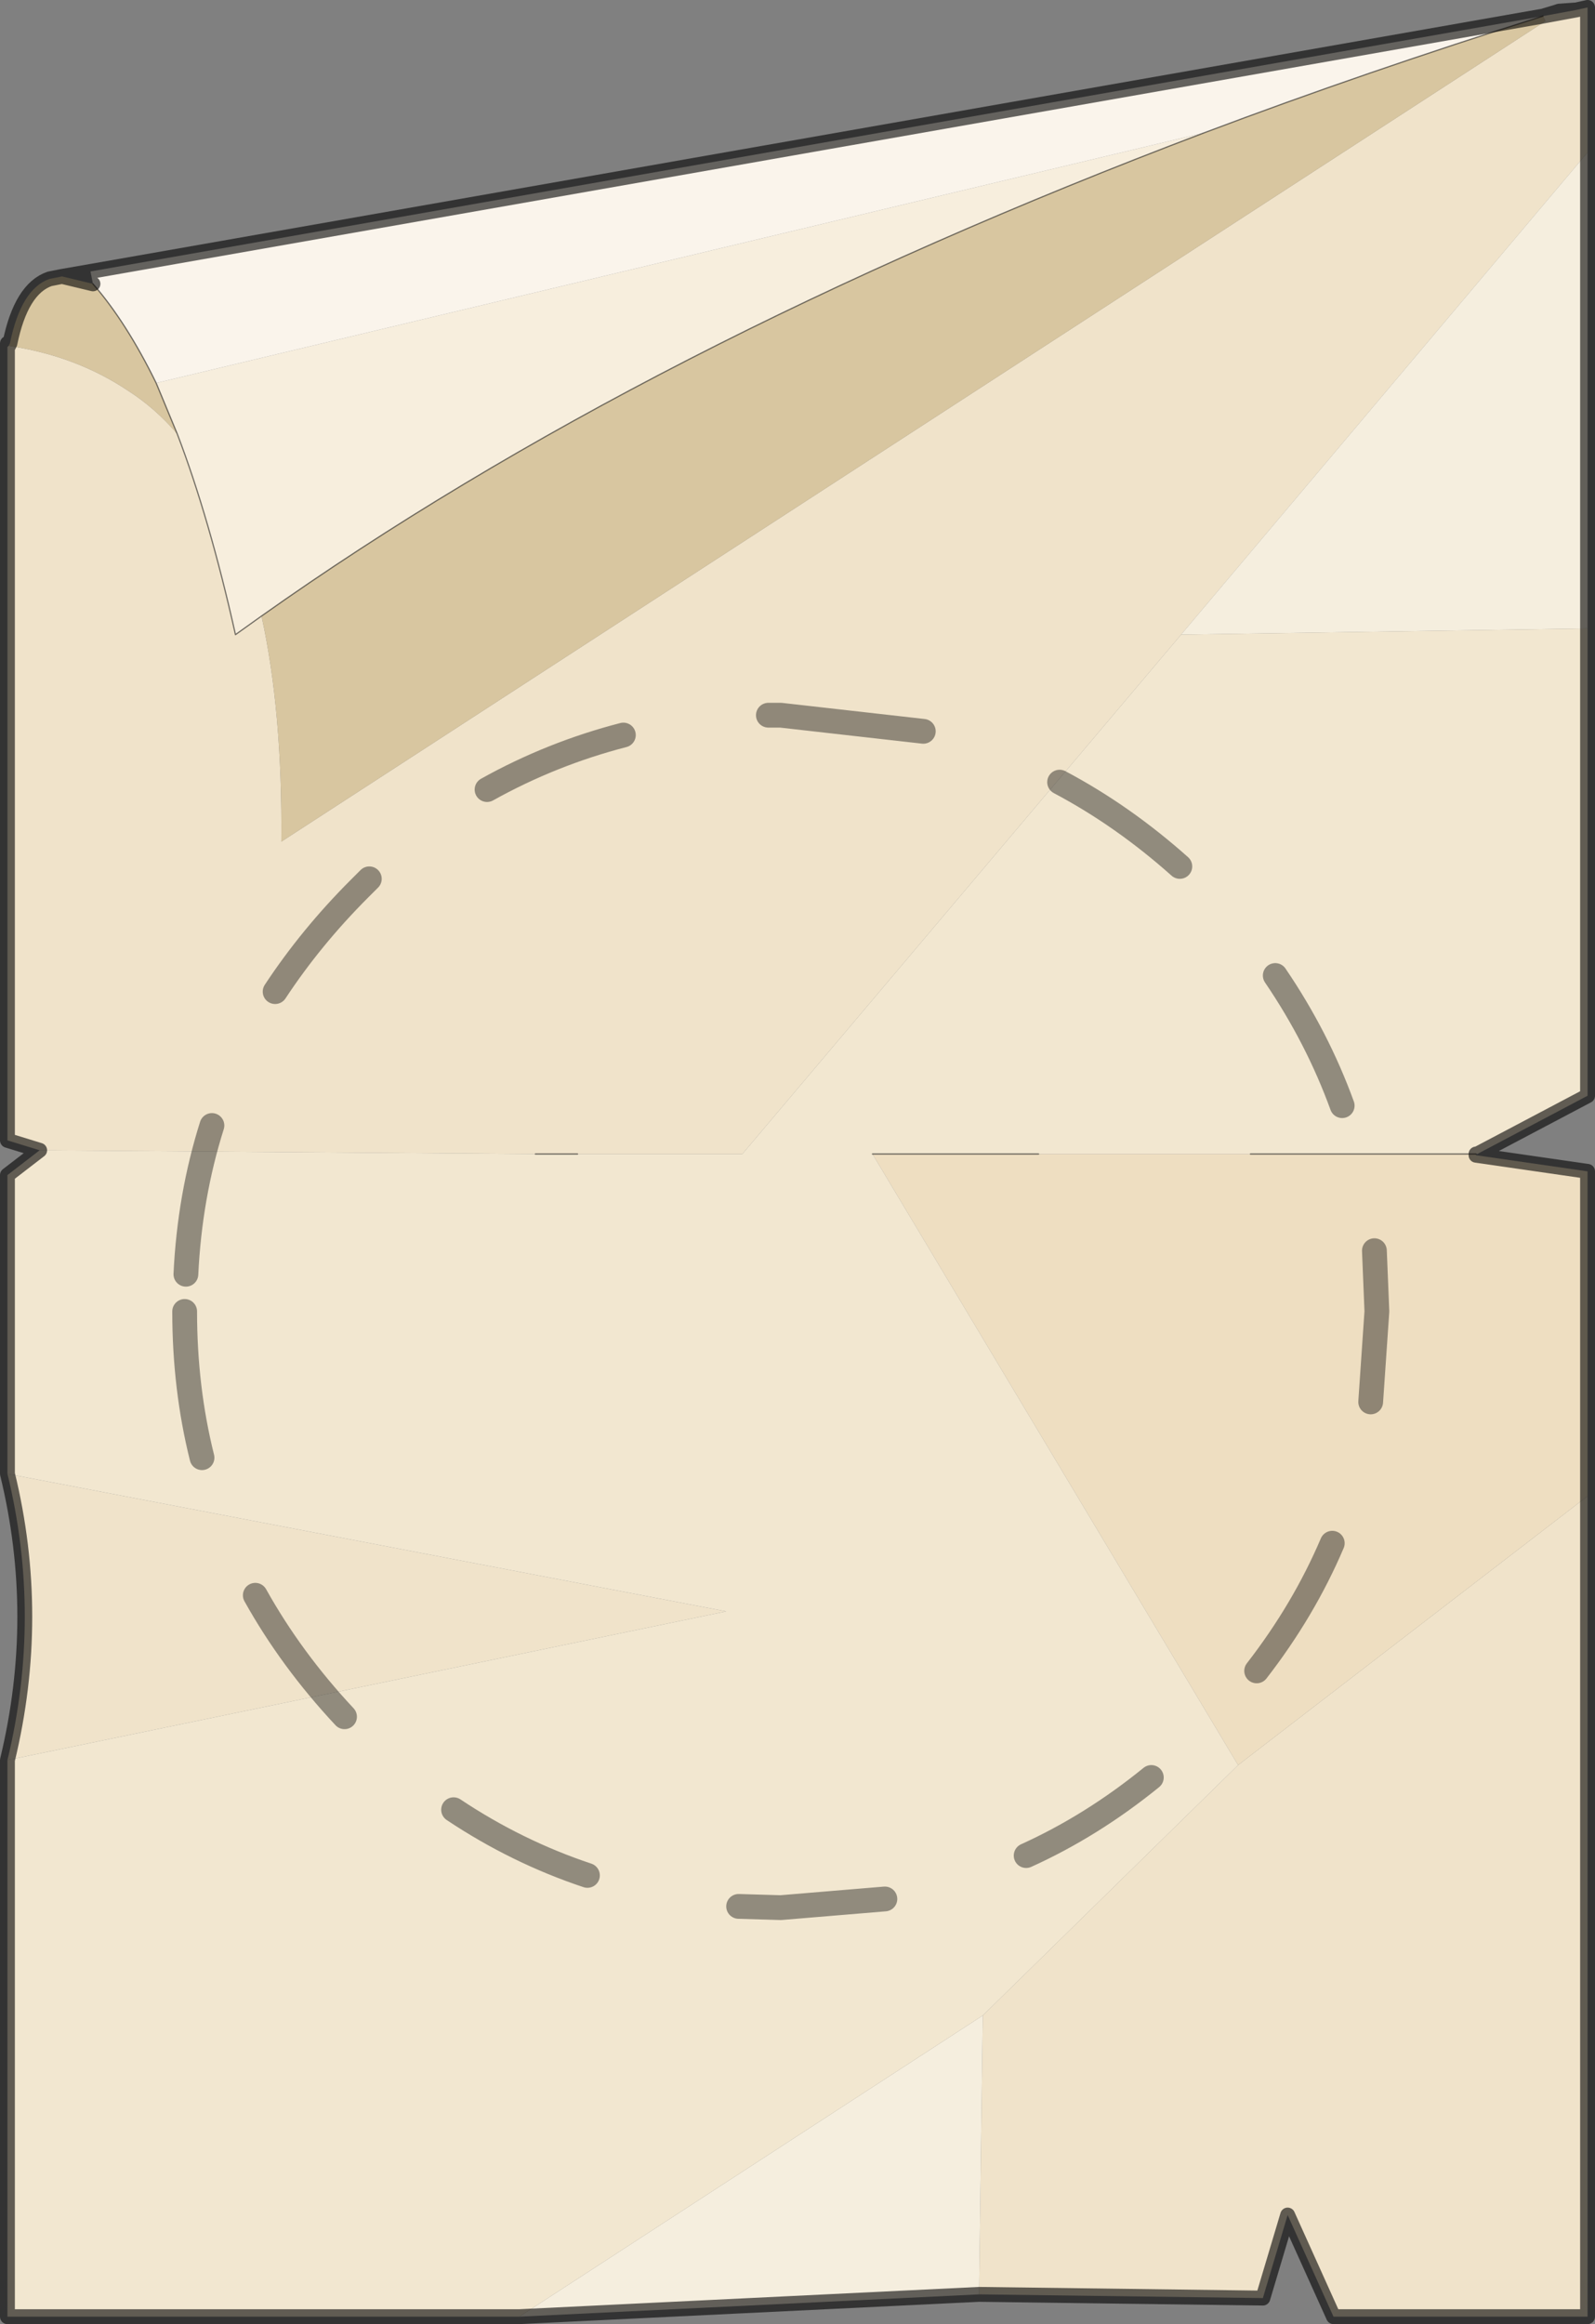 <?xml version="1.0" encoding="UTF-8" standalone="no"?>
<svg xmlns:xlink="http://www.w3.org/1999/xlink" height="93.75px" width="64.35px" xmlns="http://www.w3.org/2000/svg">
  <rect width="100%" height="100%" fill="#808080" stroke="none"/>
  <g transform="matrix(1.0, 0.0, 0.0, 1.0, -242.8, -153.6)">
    <path d="M305.05 154.25 L306.4 154.0 306.85 153.9 306.85 159.75 290.45 179.2 272.75 200.15 266.1 200.15 264.4 200.15 244.4 200.0 243.1 199.6 243.1 167.6 243.15 167.55 Q245.85 167.95 247.95 169.35 249.05 170.05 249.95 171.1 251.25 174.5 252.3 179.2 L253.35 178.45 Q254.2 182.3 254.15 187.55 L305.15 154.45 305.05 154.25 M306.85 213.95 L306.85 247.05 296.6 247.05 294.75 242.95 293.75 246.3 282.3 246.15 282.45 234.9 292.75 224.8 306.85 213.95 M243.1 224.6 Q244.5 218.8 243.1 213.05 L272.1 218.6 243.1 224.6" fill="#f0e3ca" fill-rule="evenodd" stroke="none"/>
    <path d="M290.45 179.2 L306.85 159.75 306.85 178.95 290.45 179.2 M282.3 246.15 L263.75 247.05 282.45 234.9 282.3 246.15" fill="#f5eede" fill-rule="evenodd" stroke="none"/>
    <path d="M305.05 154.25 L305.15 154.45 254.15 187.55 Q254.2 182.3 253.35 178.45 268.8 167.5 291.4 158.95 297.9 156.5 305.05 154.25 M249.95 171.1 Q249.05 170.05 247.95 169.35 245.85 167.95 243.15 167.55 L243.2 167.45 Q243.65 165.25 244.8 164.85 L245.3 164.75 246.55 165.05 Q247.9 166.6 249.1 169.05 L249.95 171.1" fill="#d8c6a0" fill-rule="evenodd" stroke="none"/>
    <path d="M302.7 200.25 L306.85 200.85 306.85 213.95 292.75 224.8 278.0 200.15 284.7 200.15 293.25 200.15 302.35 200.15 302.35 200.2 302.7 200.25" fill="#eedec1" fill-rule="evenodd" stroke="none"/>
    <path d="M244.4 200.0 L264.4 200.15 266.1 200.15 272.75 200.15 290.45 179.2 306.85 178.95 306.85 197.8 302.4 200.15 302.35 200.15 293.25 200.15 284.7 200.15 278.0 200.15 292.75 224.8 282.45 234.9 263.75 247.05 243.1 247.05 243.1 224.6 272.1 218.6 243.1 213.05 243.1 201.0 244.4 200.0" fill="#f2e7d0" fill-rule="evenodd" stroke="none"/>
    <path d="M253.35 178.45 L252.3 179.2 Q251.25 174.5 249.95 171.1 L249.1 169.05 291.4 158.95 Q268.8 167.5 253.35 178.45" fill="#f7eedd" fill-rule="evenodd" stroke="none"/>
    <path d="M246.55 165.05 L246.45 164.55 305.05 154.25 Q297.9 156.5 291.4 158.95 L249.1 169.05 Q247.9 166.6 246.55 165.05" fill="#faf4eb" fill-rule="evenodd" stroke="none"/>
    <path d="M305.05 154.25 L306.4 154.0 305.7 154.05 305.55 154.1 305.05 154.25 246.45 164.55 245.3 164.75 244.8 164.85 Q243.65 165.25 243.2 167.45 L243.15 167.55 243.1 167.6 243.1 199.6 244.4 200.0 243.1 201.0 243.1 213.05 Q244.5 218.8 243.1 224.6 L243.1 247.05 263.75 247.05 282.3 246.15 293.75 246.3 294.75 242.95 296.6 247.05 306.85 247.05 306.85 213.95 306.85 200.85 302.7 200.25 302.4 200.15 302.35 200.15 M306.85 159.75 L306.85 153.9 306.4 154.0 M306.85 159.75 L306.85 178.95 306.85 197.8 302.4 200.15 302.35 200.2 302.7 200.25 M245.3 164.75 L246.55 165.05 M243.1 167.6 L243.1 167.45 243.2 167.45" fill="none" stroke="#000000" stroke-linecap="round" stroke-linejoin="round" stroke-opacity="0.6" stroke-width="0.6"/>
    <path d="M253.35 178.45 L252.3 179.2 Q251.25 174.5 249.95 171.1 L249.1 169.05 Q247.9 166.6 246.55 165.05 M264.4 200.15 L266.1 200.15 M291.4 158.95 Q297.9 156.5 305.05 154.25 M302.35 200.15 L293.25 200.15 M284.7 200.15 L278.0 200.15 M253.35 178.45 Q268.8 167.5 291.4 158.95" fill="none" stroke="#000000" stroke-linecap="round" stroke-linejoin="round" stroke-opacity="0.502" stroke-width="0.05"/>
    <path d="M280.05 183.1 L274.3 182.45 273.8 182.45 M251.35 199.0 Q250.45 201.85 250.3 205.0 M257.7 189.05 L257.3 189.45 Q255.35 191.4 253.9 193.6 M253.1 217.95 Q254.55 220.55 256.7 222.85 M250.25 206.5 Q250.25 209.6 250.95 212.4 M290.4 188.55 Q288.1 186.5 285.55 185.15 M296.95 198.2 Q295.95 195.45 294.25 192.95 M298.1 210.15 L298.35 206.5 298.25 204.05 M293.5 221.0 Q295.4 218.55 296.55 215.85 M284.2 228.45 Q286.85 227.25 289.25 225.3 M272.6 230.5 L274.3 230.55 278.5 230.2 M267.95 183.25 Q265.05 184.0 262.45 185.45 M261.1 226.6 Q263.65 228.3 266.5 229.25" fill="none" stroke="#000000" stroke-linecap="round" stroke-linejoin="round" stroke-opacity="0.4" stroke-width="1.0"/>
  </g>
</svg>
